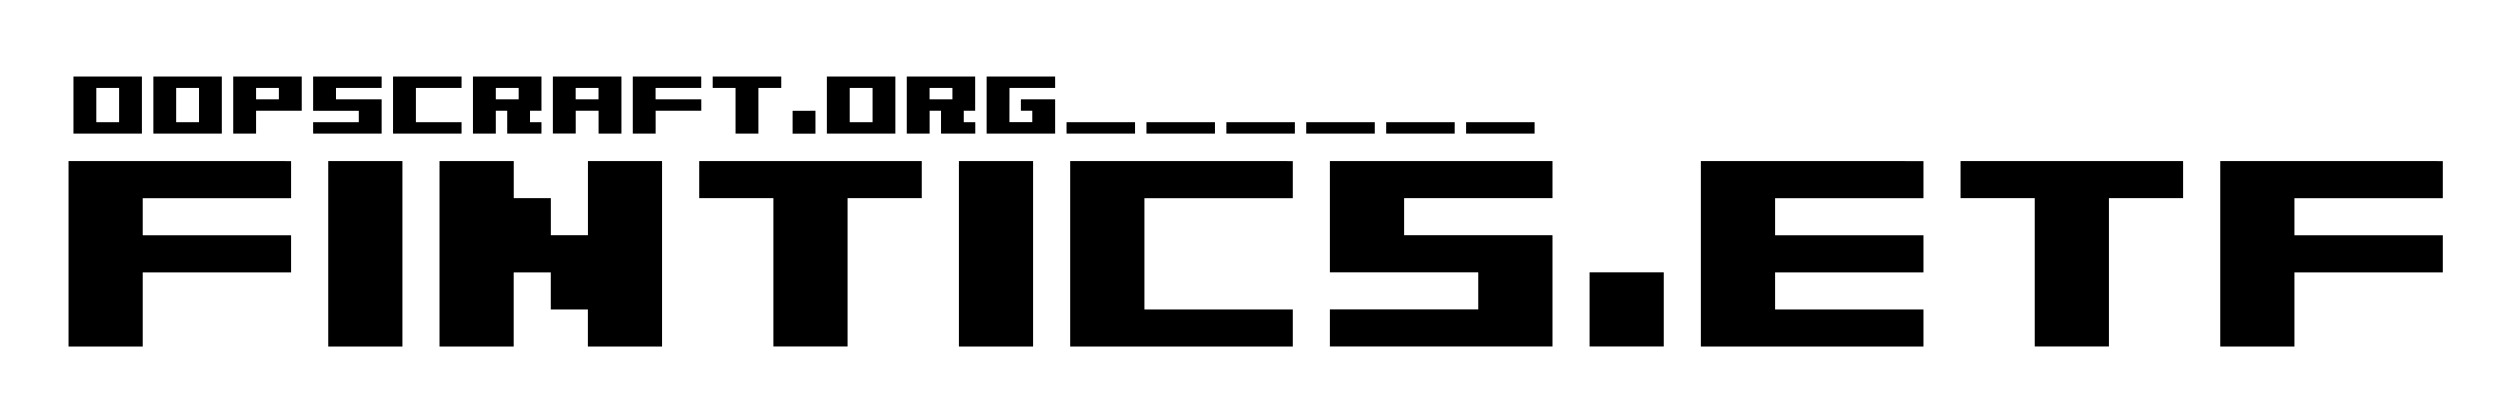 <?xml version="1.0" encoding="UTF-8" standalone="no"?>
<!-- Created with Inkscape (http://www.inkscape.org/) -->

<svg
   width="146"
   height="24"
   viewBox="0 0 43.201 7.102"
   version="1.1"
   id="svg1"
   inkscape:version="1.4 (e7c3feb1, 2024-10-09)"
   sodipodi:docname="fintics-etf-title.svg"
   xmlns:inkscape="http://www.inkscape.org/namespaces/inkscape"
   xmlns:sodipodi="http://sodipodi.sourceforge.net/DTD/sodipodi-0.dtd"
   xmlns="http://www.w3.org/2000/svg"
   xmlns:svg="http://www.w3.org/2000/svg">
  <sodipodi:namedview
     id="namedview1"
     pagecolor="#ffffff"
     bordercolor="#000000"
     borderopacity="0.25"
     inkscape:showpageshadow="2"
     inkscape:pageopacity="0.0"
     inkscape:pagecheckerboard="false"
     inkscape:deskcolor="#d1d1d1"
     inkscape:document-units="px"
     inkscape:zoom="5.6568542"
     inkscape:cx="74.157824"
     inkscape:cy="31.996582"
     inkscape:window-width="1680"
     inkscape:window-height="997"
     inkscape:window-x="0"
     inkscape:window-y="25"
     inkscape:window-maximized="0"
     inkscape:current-layer="layer1" />
  <defs
     id="defs1" />
  <g
     inkscape:label="Layer 1"
     inkscape:groupmode="layer"
     id="layer1"
     transform="translate(-2.24,-3.469)">
    <path
       d="m 3.423,6.252 v 3.206 h 1.282 v -1.282 h 2.564 v -0.641 h -2.564 v -0.641 h 2.564 v -0.641 z m 5.77,3.206 v -3.206 h -1.282 v 3.206 z m 3.206,-3.206 v 1.282 H 11.758 V 6.893 H 11.117 V 6.252 H 9.834 v 3.206 h 1.282 v -1.282 h 0.641 v 0.641 h 0.641 v 0.641 h 1.282 v -3.206 z m 1.923,0 v 0.641 h 1.282 v 2.564 h 1.282 v -2.564 h 1.282 v -0.641 z m 5.77,3.206 v -3.206 h -1.282 v 3.206 z m 0.641,-3.206 v 3.206 h 3.847 v -0.641 h -2.564 v -1.923 h 2.564 v -0.641 z m 4.488,0 v 1.923 h 2.564 v 0.641 h -2.564 v 0.641 h 3.847 v -1.923 h -2.564 v -0.641 h 2.564 v -0.641 z m 4.488,1.923 v 1.282 h 1.282 v -1.282 z m 1.923,-1.923 v 3.206 h 3.847 v -0.641 h -2.564 v -0.641 h 2.564 v -0.641 h -2.564 v -0.641 h 2.564 v -0.641 z m 4.488,0 v 0.641 h 1.282 v 2.564 h 1.282 v -2.564 h 1.282 v -0.641 z m 4.488,0 v 3.206 h 1.282 v -1.282 h 2.564 v -0.641 h -2.564 v -0.641 h 2.564 v -0.641 z"
       id="text1"
       style="font-size:5.129px;font-family:'04b_09';-inkscape-font-specification:'04b_09, Normal';stroke-width:0.265"
       aria-label="FINTICS.ETF" />
    <path
       d="M 3.508,4.792 V 5.778 H 4.691 V 4.792 Z m 0.395,0.789 V 4.989 H 4.297 V 5.581 Z M 4.889,4.792 V 5.778 H 6.072 V 4.792 Z M 5.283,5.581 V 4.989 H 5.678 V 5.581 Z M 6.269,4.792 V 5.778 H 6.664 V 5.383 h 0.789 V 4.792 Z M 6.664,5.186 V 4.989 H 7.058 V 5.186 Z M 7.65,4.792 v 0.592 h 0.789 V 5.581 H 7.65 V 5.778 H 8.834 V 5.186 H 8.045 V 4.989 h 0.789 V 4.792 Z m 1.381,0 V 5.778 H 10.215 V 5.581 H 9.426 V 4.989 H 10.215 V 4.792 Z m 1.381,0 v 0.986 h 0.395 V 5.383 h 0.197 V 5.778 H 11.596 V 5.581 H 11.398 V 5.383 H 11.596 V 4.792 Z M 10.807,5.186 V 4.989 h 0.395 V 5.186 Z m 0.986,-0.395 v 0.986 h 0.395 V 5.383 h 0.395 v 0.395 h 0.395 V 4.792 Z M 12.187,5.186 V 4.989 h 0.395 V 5.186 Z M 13.174,4.792 v 0.986 h 0.395 V 5.383 h 0.789 V 5.186 H 13.568 V 4.989 h 0.789 V 4.792 Z m 1.381,0 v 0.197 h 0.395 v 0.789 h 0.395 v -0.789 h 0.395 V 4.792 Z m 1.381,0.592 v 0.395 h 0.395 V 5.383 Z m 0.592,-0.592 v 0.986 h 1.184 V 4.792 Z m 0.395,0.789 V 4.989 h 0.395 v 0.592 z m 0.986,-0.789 v 0.986 h 0.395 V 5.383 h 0.197 v 0.395 h 0.592 V 5.581 H 18.894 V 5.383 h 0.197 V 4.792 Z M 18.303,5.186 V 4.989 h 0.395 V 5.186 Z m 1.381,-0.197 h 0.789 V 4.792 h -1.184 v 0.986 h 1.184 V 5.186 h -0.592 v 0.197 h 0.197 v 0.197 h -0.395 z m 2.17,0.789 V 5.581 h -1.184 v 0.197 z m 1.381,0 V 5.581 h -1.184 v 0.197 z m 1.381,0 V 5.581 h -1.184 v 0.197 z m 1.381,0 V 5.581 H 24.812 v 0.197 z m 1.381,0 V 5.581 h -1.184 v 0.197 z m 1.381,0 V 5.581 h -1.184 v 0.197 z"
       id="text2"
       style="font-size:1.578px;font-family:'04b_09';-inkscape-font-specification:'04b_09, Normal';stroke-width:0.265"
       aria-label="OOPSCRAFT.ORG______" />
  </g>
</svg>
